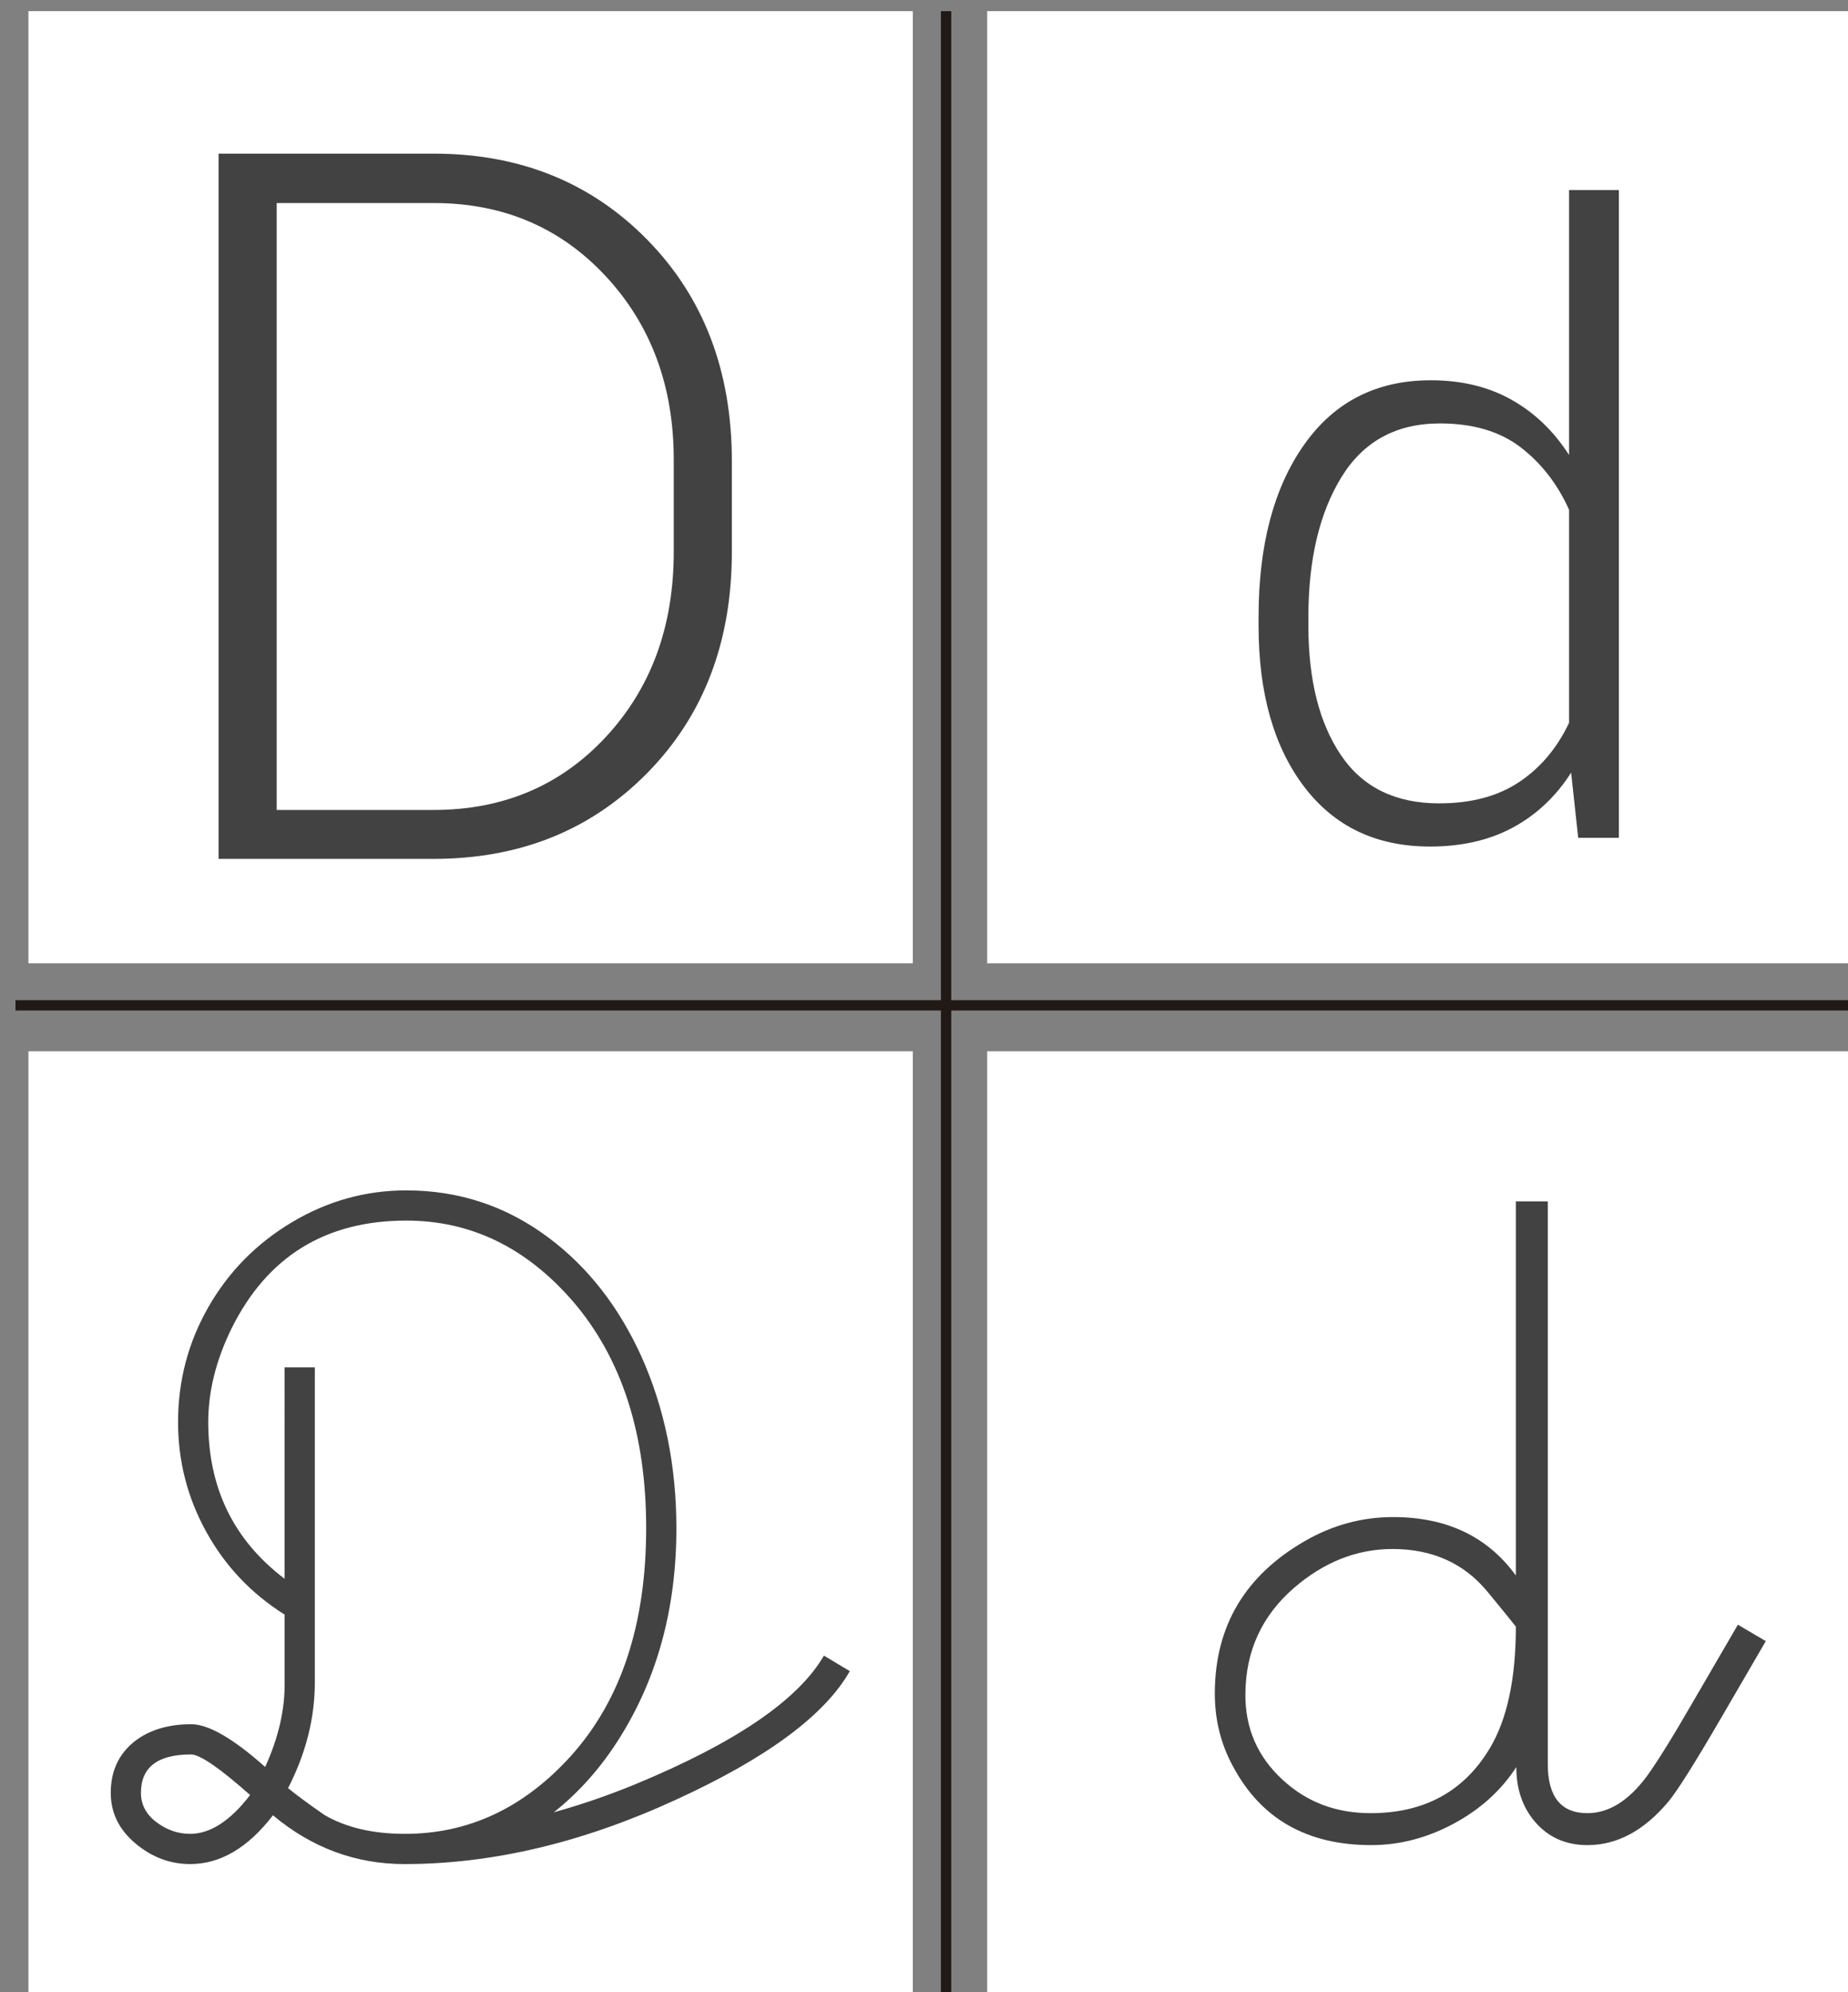 <?xml version="1.0" encoding="utf-8"?>
<!-- Generator: Adobe Illustrator 17.0.0, SVG Export Plug-In . SVG Version: 6.00 Build 0)  -->
<!DOCTYPE svg PUBLIC "-//W3C//DTD SVG 1.1//EN" "http://www.w3.org/Graphics/SVG/1.1/DTD/svg11.dtd">
<svg version="1.1" id="Capa_1" xmlns="http://www.w3.org/2000/svg" xmlns:xlink="http://www.w3.org/1999/xlink" x="0px" y="0px"
	 width="357.496px" height="385.294px" viewBox="0 0 357.496 385.294" enable-background="new 0 0 357.496 385.294"
	 xml:space="preserve">
<rect x="0" y="0" width="357.496" height="385.294" fill="#808080" stroke="none"/>
<g>
	<rect x="5.504" y="2.159" fill="#FFFFFF" width="171.081" height="184.136"/>
</g>
<g>
	<rect x="190.971" y="2.159" fill="#FFFFFF" width="172.029" height="184.136"/>
</g>
<g>
	<rect x="5.504" y="203.306" fill="#FFFFFF" width="171.081" height="184.147"/>
</g>
<g>
	<rect x="190.971" y="203.306" fill="#FFFFFF" width="172.029" height="184.147"/>
</g>
<g>
	<path fill="#424242" d="M42.284,166.1V29.711h41.591c16.674,0,30.459,5.559,41.357,16.674
		c10.897,11.116,16.346,25.386,16.346,42.809v17.517c0,17.423-5.449,31.678-16.346,42.762
		c-10.898,11.085-24.683,16.627-41.357,16.627H42.284z M53.525,39.266v117.373h30.35c13.489,0,24.604-4.714,33.348-14.145
		c8.742-9.429,13.114-21.357,13.114-35.783V88.913c0-14.238-4.388-26.072-13.161-35.502c-8.775-9.429-19.875-14.145-33.301-14.145
		H53.525z"/>
</g>
<g>
	<path fill="#424242" d="M159.389,320.183l5.007,3.005c-4.841,8.514-15.997,16.776-33.469,24.788
		c-18.084,8.347-35.639,12.521-52.665,12.521c-9.46,0-17.944-3.144-25.456-9.432c-4.841,6.288-10.183,9.432-16.025,9.432
		c-3.896,0-7.428-1.336-10.6-4.006c-3.172-2.672-4.757-5.927-4.757-9.767c0-4.228,1.561-7.566,4.686-10.016
		c2.844-2.17,6.47-3.255,10.877-3.255c3.347,0,8.116,2.755,14.308,8.263c2.565-5.619,3.82-11.044,3.766-16.274v-13.188
		c-6.452-4.062-11.5-9.39-15.146-15.983s-5.47-13.674-5.47-21.241c0-8.013,1.962-15.44,5.885-22.285
		c3.923-6.844,9.319-12.311,16.191-16.4c6.871-4.09,14.23-6.135,22.076-6.135c10.183,0,19.335,3.034,27.459,9.098
		c7.623,5.676,13.633,13.354,18.028,23.036c4.507,10.071,6.761,21.145,6.761,33.219c0,15.469-3.701,29.045-11.101,40.729
		c-3.506,5.564-7.707,10.295-12.603,14.188c5.229-1.446,10.487-3.255,15.774-5.425C142.278,337.042,154.436,328.752,159.389,320.183
		z M48.382,347.142c-5.898-5.229-9.71-7.846-11.435-7.846c-6.455,0-9.682,2.477-9.682,7.428c0,2.282,1.002,4.174,3.005,5.676
		c2.003,1.503,4.173,2.254,6.51,2.254C40.675,354.653,44.543,352.149,48.382,347.142z M55.727,345.814
		c1.558,1.279,3.895,3.004,7.011,5.171c4.174,2.446,9.376,3.669,15.608,3.669c12.296,0,22.979-5.004,32.05-15.014
		c9.736-10.786,14.605-25.492,14.605-44.12c0-18.237-4.729-32.861-14.188-43.87c-9.014-10.398-19.753-15.598-32.217-15.598
		c-15.637,0-26.904,6.956-33.803,20.866c-3.005,6.121-4.507,12.158-4.507,18.111c0,12.742,4.924,22.842,14.773,30.297V264.43h5.842
		v60.955C60.901,332.278,59.176,339.087,55.727,345.814z"/>
</g>
<g>
	<g>
		<rect x="182.02" y="2.159" fill="#211915" width="2" height="389.365"/>
	</g>
	<g>
		<rect x="3" y="193.424" fill="#211915" width="360" height="2"/>
	</g>
</g>
<g>
	<path fill="#424242" d="M243.472,119.309c0-13.864,2.931-24.959,8.793-33.283c5.861-8.324,14.038-12.486,24.531-12.486
		c5.941,0,11.146,1.258,15.617,3.774c4.469,2.517,8.177,6.076,11.121,10.68v-51.23h9.637v125.265h-7.869l-1.365-12.607
		c-2.945,4.604-6.693,8.138-11.242,10.6c-4.551,2.461-9.904,3.693-16.06,3.693c-10.386,0-18.509-3.867-24.37-11.603
		c-5.862-7.735-8.793-18.107-8.793-31.115V119.309z M253.108,120.996c0,10.493,2.101,18.844,6.304,25.053
		c4.201,6.211,10.531,9.315,18.99,9.315c6.209,0,11.375-1.378,15.498-4.136c4.121-2.756,7.333-6.57,9.635-11.442V98.592
		c-2.195-4.924-5.299-8.939-9.314-12.044c-4.015-3.104-9.234-4.658-15.658-4.658c-8.459,0-14.814,3.467-19.07,10.399
		c-4.256,6.933-6.384,15.939-6.384,27.02V120.996z"/>
</g>
<g>
	<path fill="#424242" d="M299.418,341.124c0,6.354,2.554,9.529,7.663,9.529c4.109,0,7.926-2.355,11.449-7.068
		c2.055-2.828,5.02-7.6,8.895-14.314l8.773-15.066l5.396,3.178l-8.735,15.007c-5,8.589-8.354,13.912-10.059,15.971
		c-4.707,5.647-9.941,8.47-15.705,8.47c-4.178,0-7.56-1.5-10.146-4.5c-2.413-2.822-3.618-6.352-3.618-10.588
		c-2.942,4.536-6.985,8.184-12.132,10.945c-5.148,2.764-10.456,4.143-15.926,4.143c-12.412,0-21.324-5.066-26.735-15.201
		c-2.411-4.392-3.587-9.225-3.529-14.497c0.118-12.769,5.911-22.464,17.382-29.084c5.352-3.104,11.059-4.657,17.117-4.657
		c10.353,0,18.265,3.766,23.734,11.294v-72.352h6.177V341.124z M293.242,314.577c-0.766-0.996-2.621-3.277-5.568-6.848
		c-4.537-5.441-10.635-8.164-18.294-8.164c-6.896,0-13.259,2.518-19.092,7.551c-6.188,5.383-9.31,12.2-9.368,20.451
		c-0.059,6.612,2.328,12.143,7.16,16.59c4.654,4.332,10.34,6.496,17.058,6.496c10.37,0,18.06-4.184,23.067-12.553
		C291.563,332.483,293.242,324.642,293.242,314.577z"/>
</g>
</svg>
